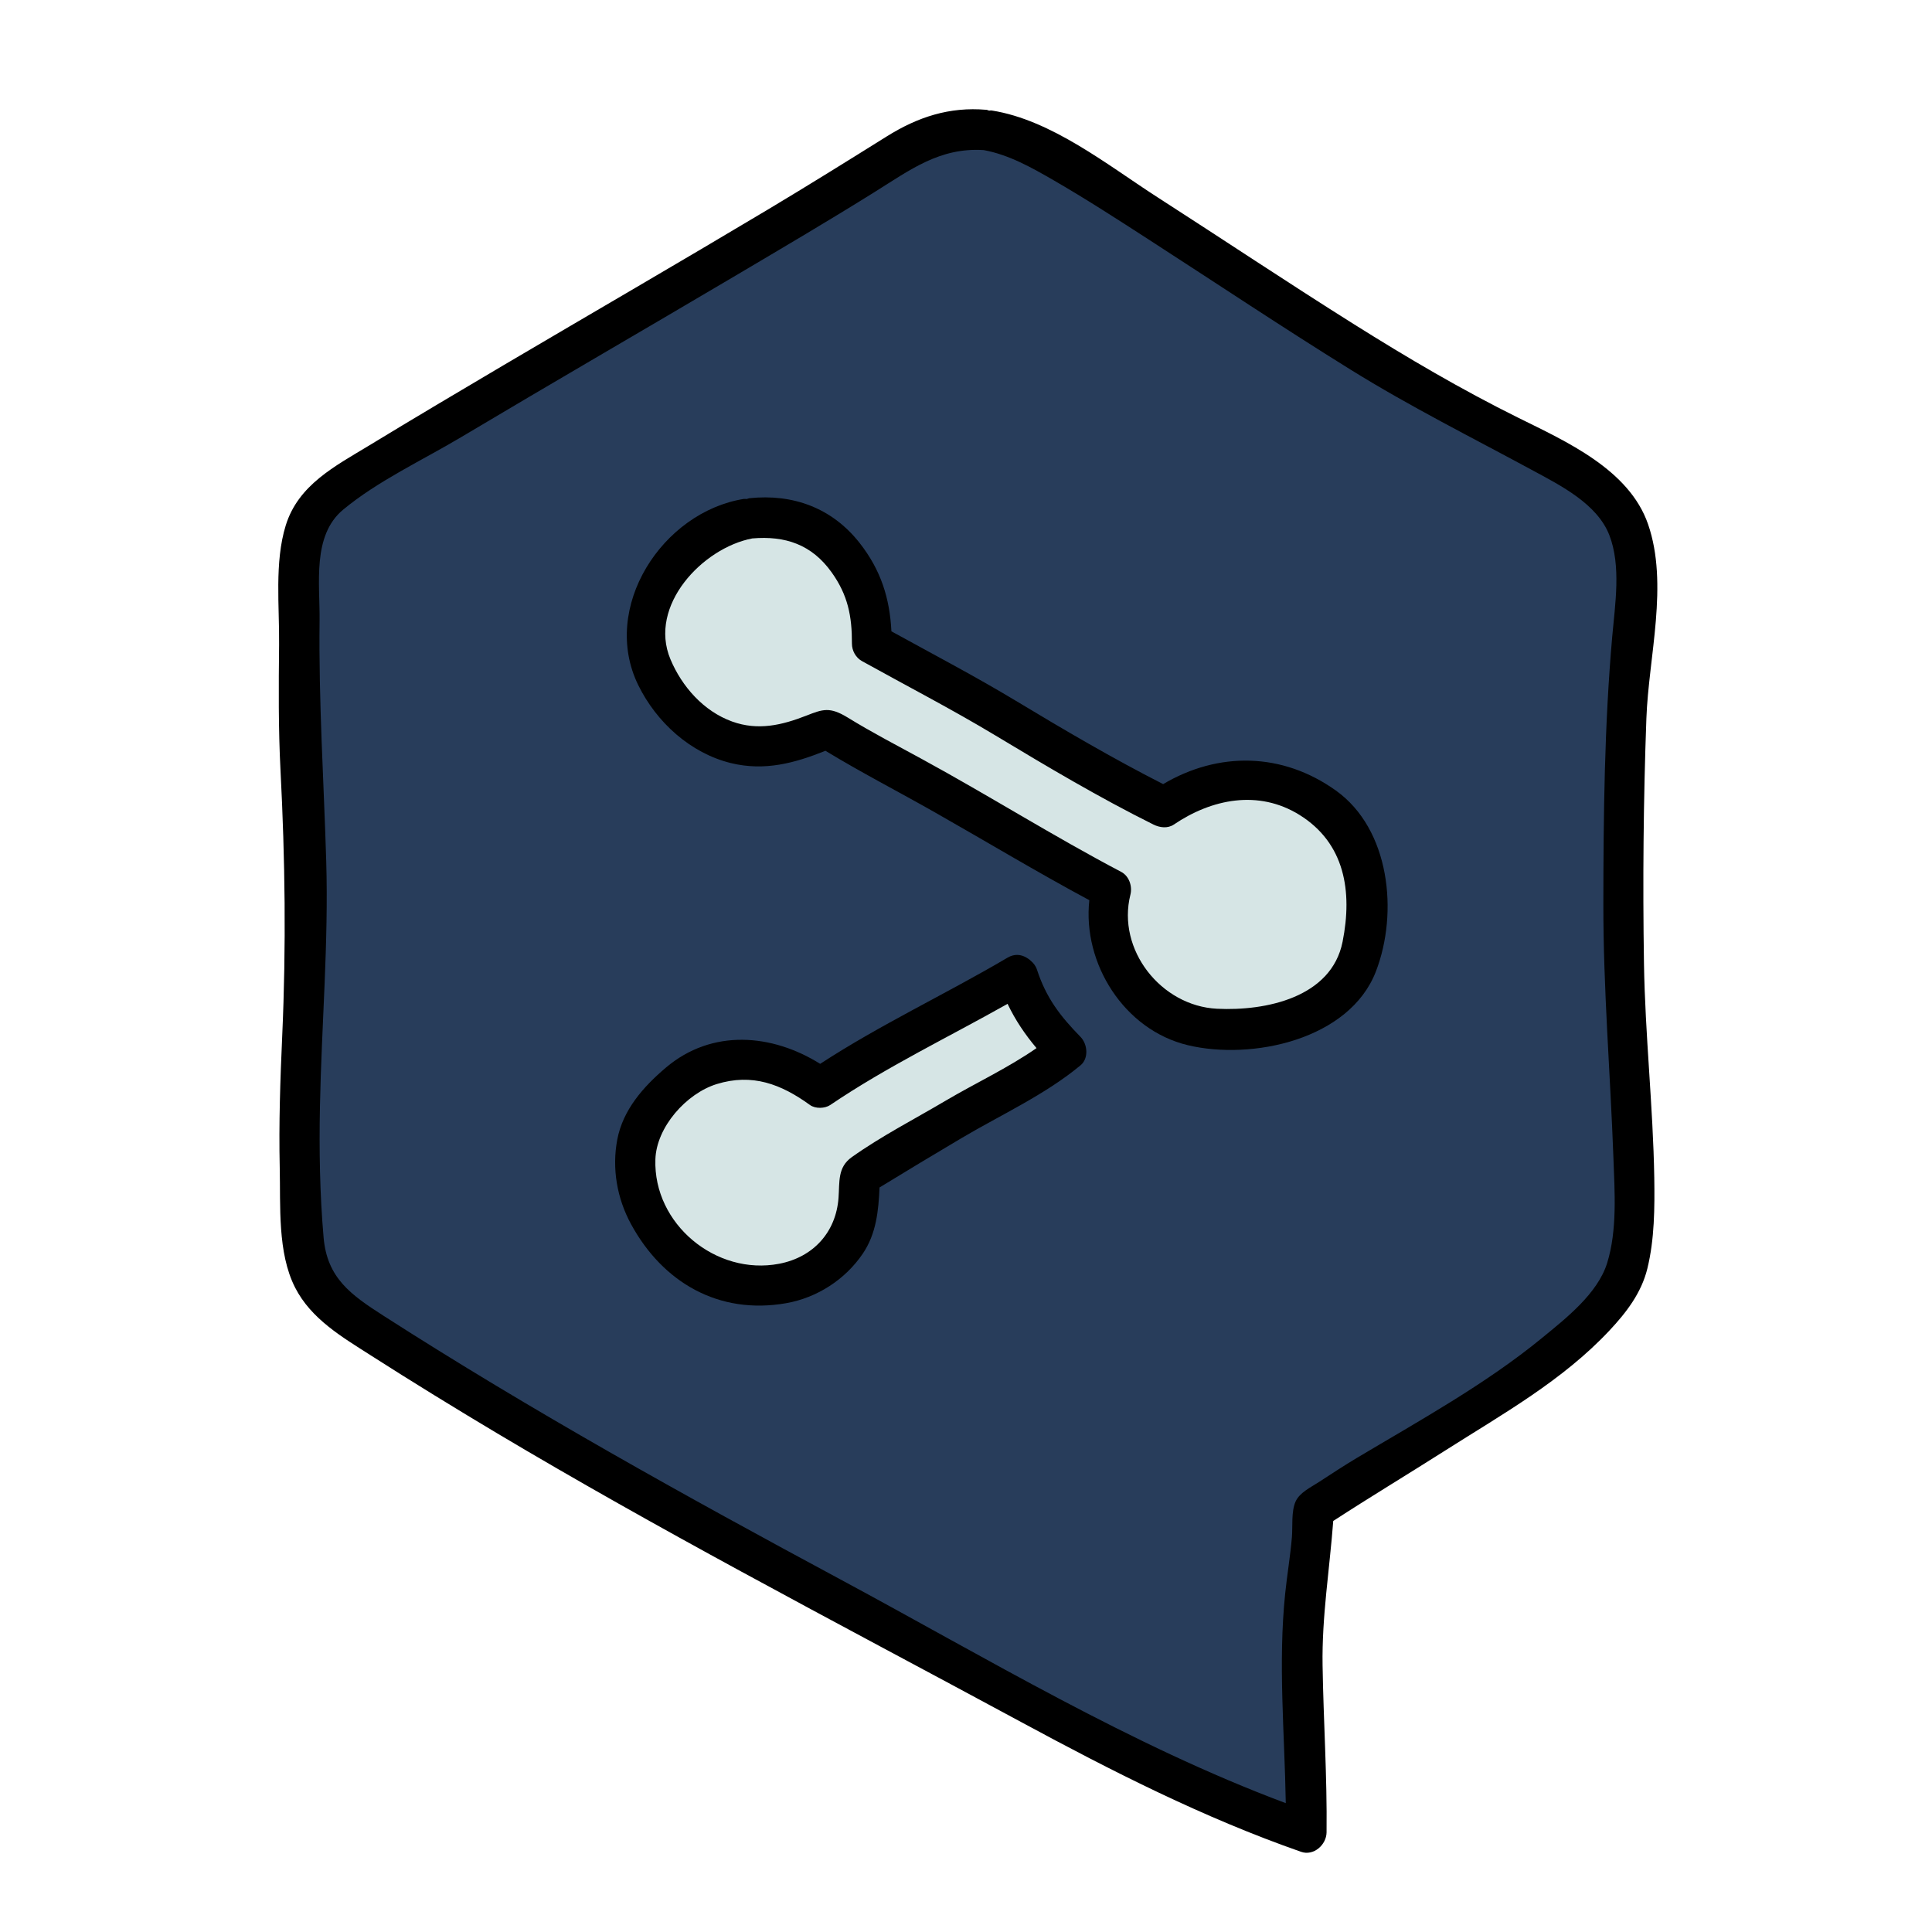 <svg xmlns="http://www.w3.org/2000/svg"  viewBox="0 0 48 48" width="48px" height="48px" baseProfile="basic"><path fill="#283d5b" d="M24.504,3.229c-1.353-0.153-1.965,0.46-3.126,1.171c-4.137,2.534-8.438,4.944-12.574,7.478	c-0.378,0.231-0.768,0.474-1.012,0.844c-0.306,0.462-0.337,1.049-0.34,1.603c-0.009,1.561-0.078,3.879,0.059,5.433	c0.362,4.124-0.321,6.988,0.04,11.112c0.021,0.243,0.044,0.491,0.14,0.715c0.177,0.411,0.413,0.78,1.185,1.28	c6.005,3.892,11.665,6.716,18.121,10.235c1.748,0.953,3.866,1.877,5.46,2.427c0,0,0.019-1.463-0.047-2.786	c-0.079-1.578-0.103-2.451,0.132-4.014c0.056-0.371,0.105-1.228,0.105-1.228s1.105-0.729,1.437-0.915	c0.665-0.372,1.65-1.058,2.844-1.764c1.051-0.622,2.674-1.842,3.309-2.885c0.504-0.826,0.383-3.131,0.24-4.927	c-0.208-2.621-0.146-5.929-0.079-8.928c0.053-2.377,0.62-4.364-0.213-5.448c-0.71-0.924-2.404-1.646-3.44-2.18	c-2.715-1.398-6.713-4.183-9.396-5.85C25.914,3.71,25.144,3.316,24.504,3.229z"/><path fill="#d6e5e5" d="M18.617,12.878c-1.272,0.165-2.11,1.113-2.49,2.339c-0.059,0.19-0.094,0.685-0.079,0.883	c0.018,0.223,0.244,0.699,0.357,0.892c0.643,1.098,1.745,1.735,3,1.52c0.33-0.057,1.15-0.409,1.15-0.409s0.857,0.537,1.262,0.745	c2.066,1.062,3.804,2.212,5.785,3.245c-0.344,1.172,0.289,2.411,1.31,3.082c0.914,0.601,2.1,0.382,3.171,0.161	c0.402-0.083,0.824-0.389,1.133-0.66c0.466-0.408,0.601-0.883,0.676-1.498c0.154-1.271-0.012-2.538-1.104-3.205	c-0.367-0.224-0.615-0.427-1.036-0.514c-0.631-0.13-1.149-0.125-1.809,0.051c-0.399,0.107-1.035,0.543-1.035,0.543	s-0.756-0.376-1.112-0.568c-1.912-1.03-3.396-2.082-5.09-2.923c-0.117-0.058-1.041-0.572-1.041-0.572s0.007-0.939-0.155-1.285	C20.893,13.392,20.058,12.692,18.617,12.878z"/><path fill="#d6e5e5" d="M25.282,24.226c-1.63,0.97-3.29,1.686-4.907,2.795c-0.889-0.66-1.616-0.894-2.79-0.546	c-0.532,0.158-1.018,0.697-1.384,1.114c-0.548,0.622-0.527,1.775-0.13,2.503c0.397,0.728,0.839,1.365,1.625,1.625	c0.701,0.232,1.45,0.313,2.145,0.065c0.695-0.248,1.398-0.923,1.463-1.658c0.046-0.526,0.061-0.914,0.061-0.914	s3.171-1.944,4.638-2.716c0.085-0.045,0.488-0.38,0.488-0.38s-0.547-0.56-0.624-0.677C25.519,24.91,25.455,24.763,25.282,24.226z"/><path d="M33.19,19.641c-1.333-0.953-2.919-0.972-4.292-0.16c-1.25-0.637-2.456-1.344-3.658-2.069 c-1.013-0.61-2.058-1.157-3.093-1.727c-0.042-0.819-0.258-1.519-0.793-2.199c-0.681-0.865-1.652-1.223-2.737-1.108 c-0.025,0.003-0.042,0.015-0.065,0.02c-0.023,0.001-0.043-0.006-0.068-0.003c-2.031,0.324-3.57,2.701-2.627,4.626 c0.452,0.922,1.294,1.691,2.304,1.938c0.841,0.205,1.587-0.002,2.347-0.306c0.885,0.538,1.803,1.01,2.704,1.521 c1.285,0.729,2.55,1.492,3.852,2.191c-0.172,1.571,0.864,3.223,2.446,3.602c1.598,0.383,4.019-0.138,4.673-1.829 C34.748,22.676,34.532,20.6,33.19,19.641z M33.356,23.398c-0.275,1.383-1.904,1.724-3.12,1.664 c-1.39-0.069-2.495-1.467-2.151-2.836c0.052-0.207-0.032-0.461-0.23-0.565c-1.678-0.882-3.283-1.894-4.947-2.801 c-0.62-0.338-1.242-0.661-1.844-1.031c-0.448-0.275-0.622-0.209-1.026-0.051c-0.612,0.239-1.204,0.381-1.849,0.148 c-0.706-0.255-1.248-0.867-1.533-1.549c-0.556-1.331,0.798-2.763,2.034-3c0.82-0.07,1.478,0.151,1.972,0.843 c0.404,0.565,0.506,1.088,0.504,1.772c0,0.173,0.095,0.347,0.248,0.432c1.109,0.616,2.235,1.197,3.323,1.852 c1.288,0.776,2.574,1.54,3.921,2.21c0.155,0.077,0.352,0.103,0.505,0c0.943-0.638,2.101-0.872,3.119-0.242 C33.414,20.946,33.605,22.146,33.356,23.398z"/><path d="M25.764,24.093c-0.034-0.103-0.093-0.172-0.161-0.228c-0.03-0.03-0.065-0.052-0.102-0.074c0,0,0,0,0,0 c-0.133-0.078-0.297-0.1-0.471,0.003c-1.537,0.906-3.158,1.661-4.653,2.637c-1.194-0.747-2.685-0.879-3.835,0.095 c-0.559,0.474-1.066,1.048-1.206,1.786c-0.136,0.719-0.007,1.46,0.341,2.1c0.786,1.446,2.176,2.261,3.857,1.965 c0.766-0.135,1.468-0.588,1.904-1.234c0.334-0.495,0.388-1.064,0.414-1.641c0.676-0.413,1.354-0.822,2.035-1.225 c0.987-0.584,2.074-1.076,2.958-1.809c0.21-0.174,0.175-0.528,0-0.707C26.342,25.246,25.994,24.797,25.764,24.093z M23.495,27.346 c-0.773,0.457-1.6,0.882-2.333,1.403c-0.356,0.253-0.3,0.613-0.329,1.011c-0.062,0.851-0.624,1.475-1.476,1.638 c-1.565,0.3-3.129-0.986-3.074-2.596c0.027-0.801,0.769-1.634,1.522-1.868c0.882-0.273,1.6-0.001,2.318,0.519 c0.134,0.097,0.37,0.091,0.505,0c1.404-0.951,2.932-1.682,4.405-2.513c0.191,0.403,0.432,0.758,0.719,1.1 C25.044,26.533,24.228,26.913,23.495,27.346z"/><path d="M40.844,23.933c-0.032-2.026-0.014-4.059,0.06-6.084c0.055-1.53,0.557-3.332,0.042-4.824 c-0.47-1.362-2.035-2.056-3.231-2.649c-1.403-0.695-2.746-1.485-4.072-2.318c-1.642-1.031-3.254-2.108-4.885-3.157 c-1.233-0.793-2.632-1.922-4.12-2.156c-0.023-0.004-0.041,0.003-0.063,0.003c-0.024-0.005-0.043-0.018-0.07-0.02 c-0.92-0.079-1.703,0.179-2.477,0.663c-0.99,0.619-1.98,1.235-2.982,1.834c-2.167,1.295-4.351,2.56-6.525,3.842 c-1.119,0.66-2.236,1.324-3.347,1.999c-0.846,0.514-1.763,0.978-2.075,1.988c-0.283,0.916-0.155,2.011-0.165,2.959 c-0.011,1.042-0.019,2.086,0.035,3.128c0.115,2.21,0.142,4.371,0.043,6.583c-0.049,1.095-0.087,2.191-0.062,3.287 c0.022,0.946-0.06,2.11,0.381,2.977c0.399,0.784,1.17,1.231,1.886,1.689c1.034,0.661,2.08,1.304,3.134,1.933 c1.991,1.186,4.013,2.318,6.049,3.426c2.318,1.262,4.652,2.496,6.974,3.75c2.256,1.219,4.525,2.374,6.951,3.222 c0.314,0.11,0.629-0.176,0.633-0.482c0.016-1.385-0.077-2.765-0.099-4.149c-0.02-1.208,0.175-2.391,0.265-3.589 c0.92-0.598,1.86-1.164,2.786-1.753c1.425-0.906,2.906-1.731,4.075-2.977c0.421-0.449,0.794-0.934,0.943-1.54 c0.179-0.73,0.183-1.512,0.172-2.259C41.07,27.482,40.872,25.712,40.844,23.933z M40.085,28.767 c0.031,0.843,0.098,1.796-0.156,2.613c-0.237,0.761-1.025,1.375-1.619,1.862c-1.398,1.146-3.043,2.052-4.593,2.976 c-0.324,0.193-0.64,0.402-0.956,0.607c-0.197,0.129-0.471,0.256-0.572,0.479c-0.112,0.249-0.069,0.622-0.092,0.888 c-0.039,0.468-0.119,0.931-0.167,1.399c-0.179,1.727-0.014,3.472,0.015,5.208c-3.861-1.444-7.443-3.611-11.062-5.557 c-3.852-2.071-7.678-4.192-11.36-6.556c-0.81-0.52-1.395-0.935-1.483-1.938c-0.094-1.082-0.113-2.17-0.091-3.255 c0.04-2.035,0.217-4.066,0.156-6.102c-0.06-1.998-0.19-3.972-0.165-5.974c0.011-0.909-0.191-2.112,0.587-2.756 c0.859-0.712,1.966-1.226,2.923-1.796c2.273-1.355,4.564-2.68,6.842-4.027c1.147-0.679,2.297-1.355,3.428-2.061 c0.896-0.559,1.628-1.118,2.721-1.048c0.626,0.115,1.191,0.435,1.737,0.75c0.81,0.468,1.597,0.978,2.383,1.486 c1.664,1.075,3.312,2.175,4.996,3.22c1.477,0.917,3.01,1.683,4.536,2.509c0.686,0.371,1.587,0.826,1.889,1.597 c0.3,0.769,0.143,1.73,0.073,2.528c-0.194,2.207-0.218,4.422-0.22,6.637C39.832,24.568,40.008,26.659,40.085,28.767z"/></svg>